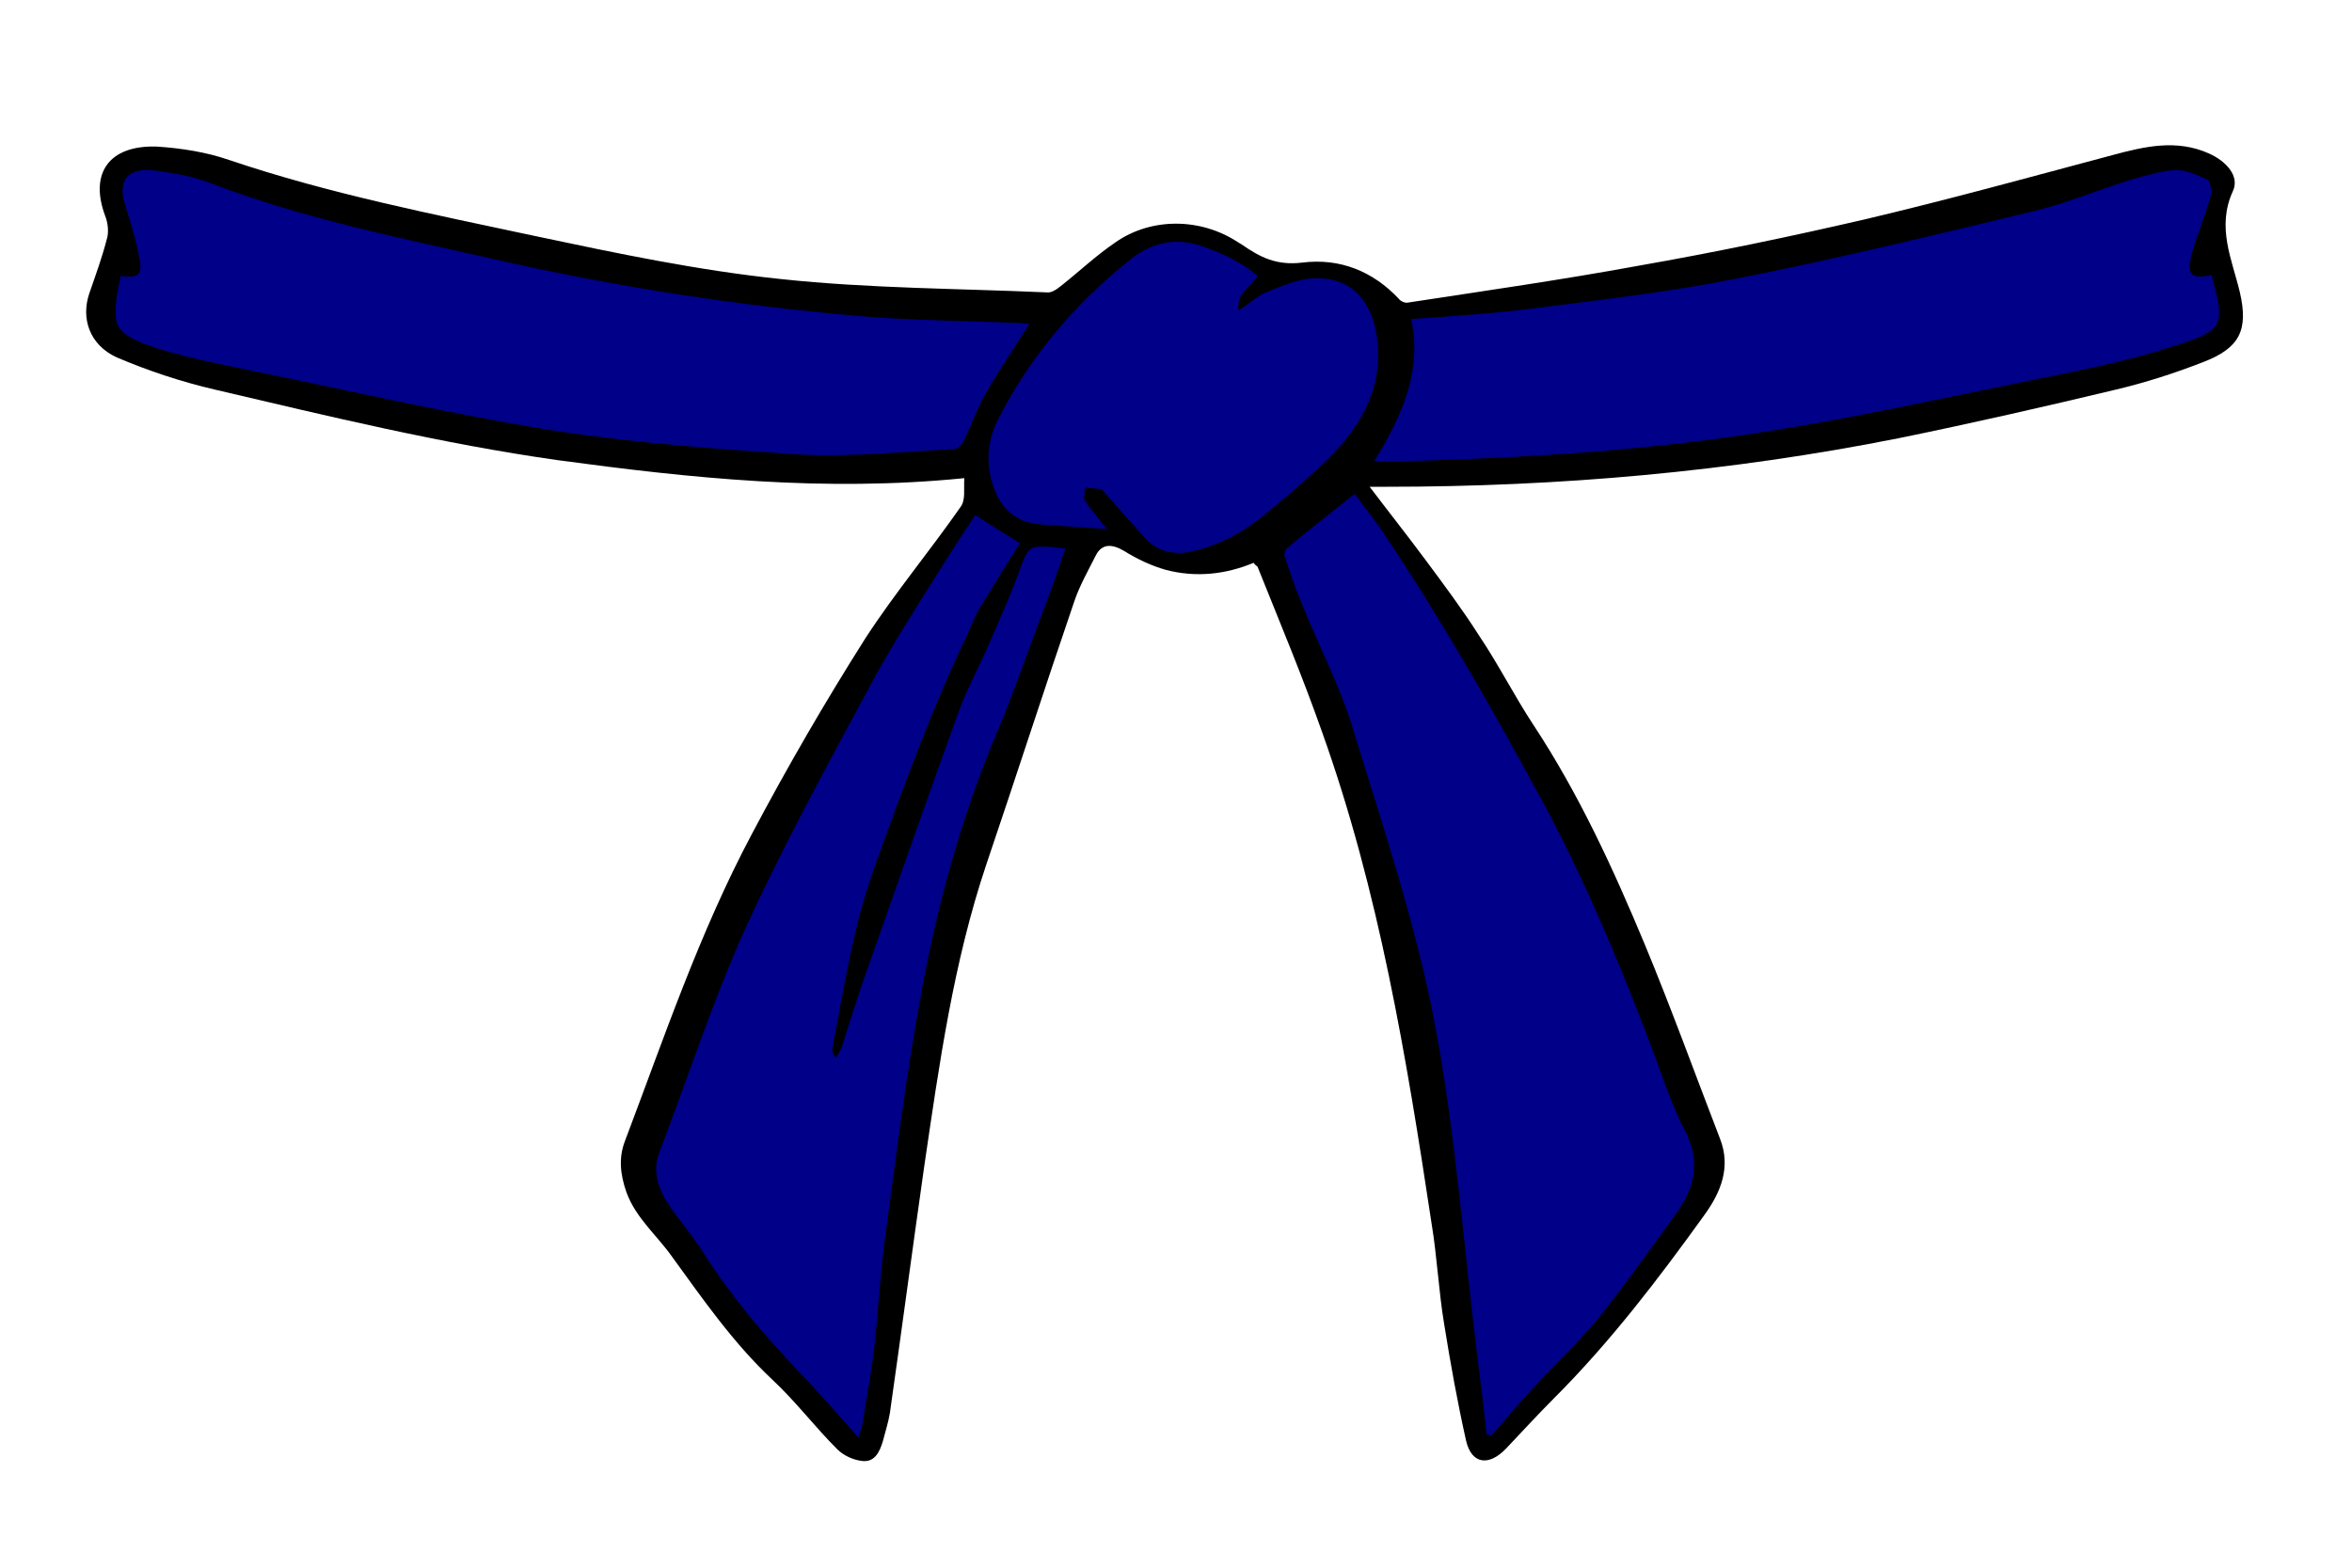 <?xml version="1.0" encoding="utf-8"?>
<!-- Generator: Adobe Illustrator 22.0.1, SVG Export Plug-In . SVG Version: 6.00 Build 0)  -->
<svg version="1.1" id="Capa_1" xmlns="http://www.w3.org/2000/svg" xmlns:xlink="http://www.w3.org/1999/xlink" x="0px" y="0px"
	 viewBox="0 0 300 200" style="enable-background:new 0 0 300 200;" xml:space="preserve">
<style type="text/css">
	.st0{fill:#000088;}
</style>
<path d="M285.7,37.3c-1-4.2-3-8.3-0.9-12.9c0.9-1.9-0.8-3.8-3-4.8c-4.2-1.9-8.3-0.9-12.4,0.2c-10.5,2.8-21,5.7-31.6,8.2
	c-9.5,2.2-19.1,4.2-28.8,5.9c-9.8,1.8-19.6,3.2-29.4,4.7c-0.4,0.1-1-0.2-1.2-0.5c-3.3-3.5-7.5-5.2-12.3-4.6
	c-3.3,0.4-5.4-0.7-7.7-2.3c-0.2-0.1-0.3-0.2-0.5-0.3c-4.7-3.1-11-3.2-15.6,0c-2.5,1.7-4.6,3.7-7,5.6c-0.5,0.4-1.2,0.9-1.8,0.8
	c-11.3-0.5-22.7-0.5-33.9-1.7c-10.6-1.1-21-3.3-31.4-5.5c-13.1-2.8-26.3-5.4-39-9.7c-2.9-1-6.1-1.5-9.2-1.7
	c-6.1-0.2-8.6,3.4-6.6,8.8c0.4,1,0.5,2.2,0.2,3.1c-0.6,2.3-1.4,4.5-2.2,6.8c-1.1,3.2,0,6.6,3.5,8.2c4,1.7,8.2,3.1,12.5,4.1
	c14.5,3.4,28.9,6.9,43.7,9c17,2.3,34,4.1,51.9,2.3c-0.1,1.4,0.2,2.8-0.5,3.7c-3.9,5.6-8.4,11-12.1,16.7c-5.2,8.2-10,16.5-14.5,25
	c-6.7,12.6-11.2,26-16.2,39.2c-0.8,2.1-0.6,4.2,0.2,6.5c1.2,3.3,3.9,5.5,5.8,8.2c4,5.5,7.8,11,12.8,15.7c3,2.8,5.4,6,8.3,8.9
	c0.8,0.8,2.1,1.4,3.3,1.5c1.5,0.1,2.1-1.2,2.5-2.5c0.3-1.2,0.7-2.4,0.9-3.6c1.5-10.5,2.9-21.1,4.4-31.6c1.9-12.9,3.7-25.9,7.9-38.4
	c3.8-11.2,7.4-22.4,11.2-33.5c0.7-2.1,1.8-4,2.8-6c0.8-1.5,2.1-1.4,3.6-0.5c1.6,1,3.5,1.9,5.3,2.4c3.8,1,7.6,0.6,11.2-0.9
	c0.2,0.3,0.4,0.4,0.5,0.5c2.8,7,5.7,13.9,8.2,21c7.3,20.4,10.8,41.6,14,62.8c0.7,4.2,0.9,8.6,1.6,12.8c0.8,5,1.7,10,2.8,14.9
	c0.7,3,2.9,3.3,5.1,1c2-2.1,4-4.3,6.1-6.4c7.2-7.2,13.3-15.2,19.2-23.4c2.1-2.9,3.4-6.1,2-9.7c-3.2-8.3-6.2-16.6-9.6-24.8
	c-4-9.6-8.4-19.2-14.2-28c-2.5-3.8-4.5-7.8-7-11.5c-2.1-3.3-4.5-6.5-6.8-9.6c-2.3-3.1-4.6-6-7.1-9.3c0.8,0,1.4,0,2.1,0
	c22,0,43.8-1.9,65.4-6.2c9.3-1.9,18.5-4,27.7-6.2c3.8-0.9,7.5-2.1,11.1-3.5C285.7,44.4,286.8,42.1,285.7,37.3z"/>
<g>
	<path class="st0" d="M121.7,57.3c0.5,0,1.1-0.7,1.3-1.2c0.9-1.9,1.6-3.9,2.6-5.7c1.7-3,3.7-5.9,5.7-9.1c-0.7,0-1.1-0.1-1.5-0.1
		c-6.8-0.3-13.6-0.3-20.4-0.9c-15.1-1.3-30.1-3.6-44.9-6.9C51.8,30.5,38.9,28,26.7,23.3c-2.1-0.8-4.4-1.2-6.6-1.5
		c-3.8-0.6-5.2,1.2-4.1,4.5c0.7,2.2,1.4,4.5,1.8,6.8c0.4,2-0.2,2.4-2.4,2.1c-0.1,0.5-0.2,1-0.3,1.4c-0.9,5.1-0.5,6,4.8,7.8
		c3.2,1,6.5,1.7,9.8,2.4c13.4,2.7,26.6,5.8,40.1,8c10.7,1.7,21.7,2.5,32.6,3.2C108.7,58.3,115.2,57.6,121.7,57.3z"/>
	<path class="st0" d="M130.1,72.6c-1.1,3.1-2.5,6.2-3.8,9.2c-1.3,3.1-3,6.1-4.1,9.2c-4,11-7.8,22-11.7,33c-1.1,3.1-2.1,6.3-3.1,9.5
		c-0.2,0.5-0.5,1-0.8,1.5c-0.4-0.6-0.5-1-0.4-1.4c1.5-7.9,2.7-15.8,5.5-23.4c3.6-10,7.2-19.9,11.8-29.5c0.5-1.1,0.9-2.2,1.5-3.2
		c1.7-2.8,3.4-5.5,5.1-8.2c-2.1-1.3-3.9-2.4-5.7-3.6c-1.5,2.3-3,4.5-4.4,6.8c-3.2,5.1-6.5,10.2-9.3,15.5
		c-5.5,10.2-11,20.3-15.8,30.8c-4.1,9.2-7.2,18.8-10.8,28.2c-0.9,2.4-0.2,4.6,1.2,6.7c1.4,2.1,3.1,4,4.4,6.1
		c3.5,5.5,7.7,10.5,12.2,15.2c2.6,2.7,5,5.5,7.6,8.4c0.2-0.7,0.4-1.2,0.5-1.7c0.5-3.2,1.1-6.4,1.5-9.6c0.5-4.4,0.7-8.9,1.3-13.4
		c1.4-10.5,2.7-21,4.6-31.4c2.1-11.7,5.2-23.1,9.9-34.2c1.9-4.5,3.5-9.1,5.2-13.7c1.2-3.1,2.3-6.2,3.4-9.4c-0.6-0.1-1.1-0.1-1.5-0.2
		C131.2,69.6,131.2,69.7,130.1,72.6z"/>
	<path class="st0" d="M210,131.9c-4.1-10.7-8.6-21.3-14.2-31.4c-6.1-11.2-12.4-22.2-19.6-32.9c-1.1-1.6-2.4-3.2-3.4-4.6
		c-3,2.4-5.9,4.6-8.6,6.9c-0.3,0.2-0.5,0.9-0.3,1.2c0.7,2.1,1.4,4.2,2.3,6.3c2.1,5.2,4.8,10.3,6.4,15.7c3.8,12.4,8,24.8,10.4,37.5
		c2.7,14.2,3.7,28.6,5.5,43c0.4,3.1,0.8,6.3,1.1,9.4c0.2,0,0.5,0.1,0.7,0.1c0.4-0.5,0.8-1,1.2-1.4c1.5-1.8,3-3.5,4.6-5.2
		c2.5-2.7,5.2-5.2,7.5-8c3.5-4.3,6.7-8.9,10-13.4c2.4-3.3,3.4-6.5,1.5-10.5C212.9,140.5,211.7,136.1,210,131.9z"/>
	<path class="st0" d="M175.7,43.5c-0.6-5.1-3.3-8.1-7.9-8c-2,0-4.1,0.9-6.1,1.7c-1.3,0.5-2.3,1.5-3.7,2.4c-0.4-2.2,1.6-3,2.4-4.4
		c-2.1-1.8-4.5-2.9-7.1-3.8c-3.5-1.2-6.4-0.4-9,1.6c-7.2,5.7-12.9,12.5-17,20.5c-1.5,3-1.6,6.1-0.4,9.1c1,2.5,2.9,4.1,5.8,4.3
		c2.7,0.2,5.3,0.4,8.5,0.6c-1.1-1.4-2.1-2.5-2.8-3.6c-0.3-0.4,0-1.1,0-1.7c0.7,0.1,1.4,0.1,2,0.2c0.3,0.1,0.5,0.5,0.8,0.8
		c1.6,1.8,3.2,3.6,4.8,5.4c1.7,1.8,3.7,2.3,6.2,1.7c3.4-0.8,6.2-2.3,8.8-4.4c2.5-2,4.9-4.1,7.2-6.2C173,55.3,176.4,50.2,175.7,43.5z
		"/>
	<path class="st0" d="M282.1,35.1c-2.6,0.5-3.2,0-2.6-2.5c0.7-2.6,1.8-5.1,2.5-7.7c0.2-0.6-0.1-1.8-0.5-2c-1.3-0.6-2.8-1.3-4.1-1.2
		c-1.8,0.1-3.7,0.7-5.5,1.2c-4.3,1.3-8.4,3.1-12.8,4.1c-12.4,3-24.8,6-37.4,8.5c-8.5,1.7-17.1,2.7-25.8,3.8
		c-5.2,0.7-10.5,1-15.9,1.4c1.4,6.5-1.1,12.3-4.7,18.1c0.7,0.1,1.1,0.1,1.4,0.1c16.4-0.4,32.7-1.3,48.9-3.9
		c11.4-1.8,22.7-4.3,34-6.6c6-1.2,12.1-2.4,17.8-4.3C283.8,42.1,283.8,41.5,282.1,35.1z"/>
</g>
</svg>
